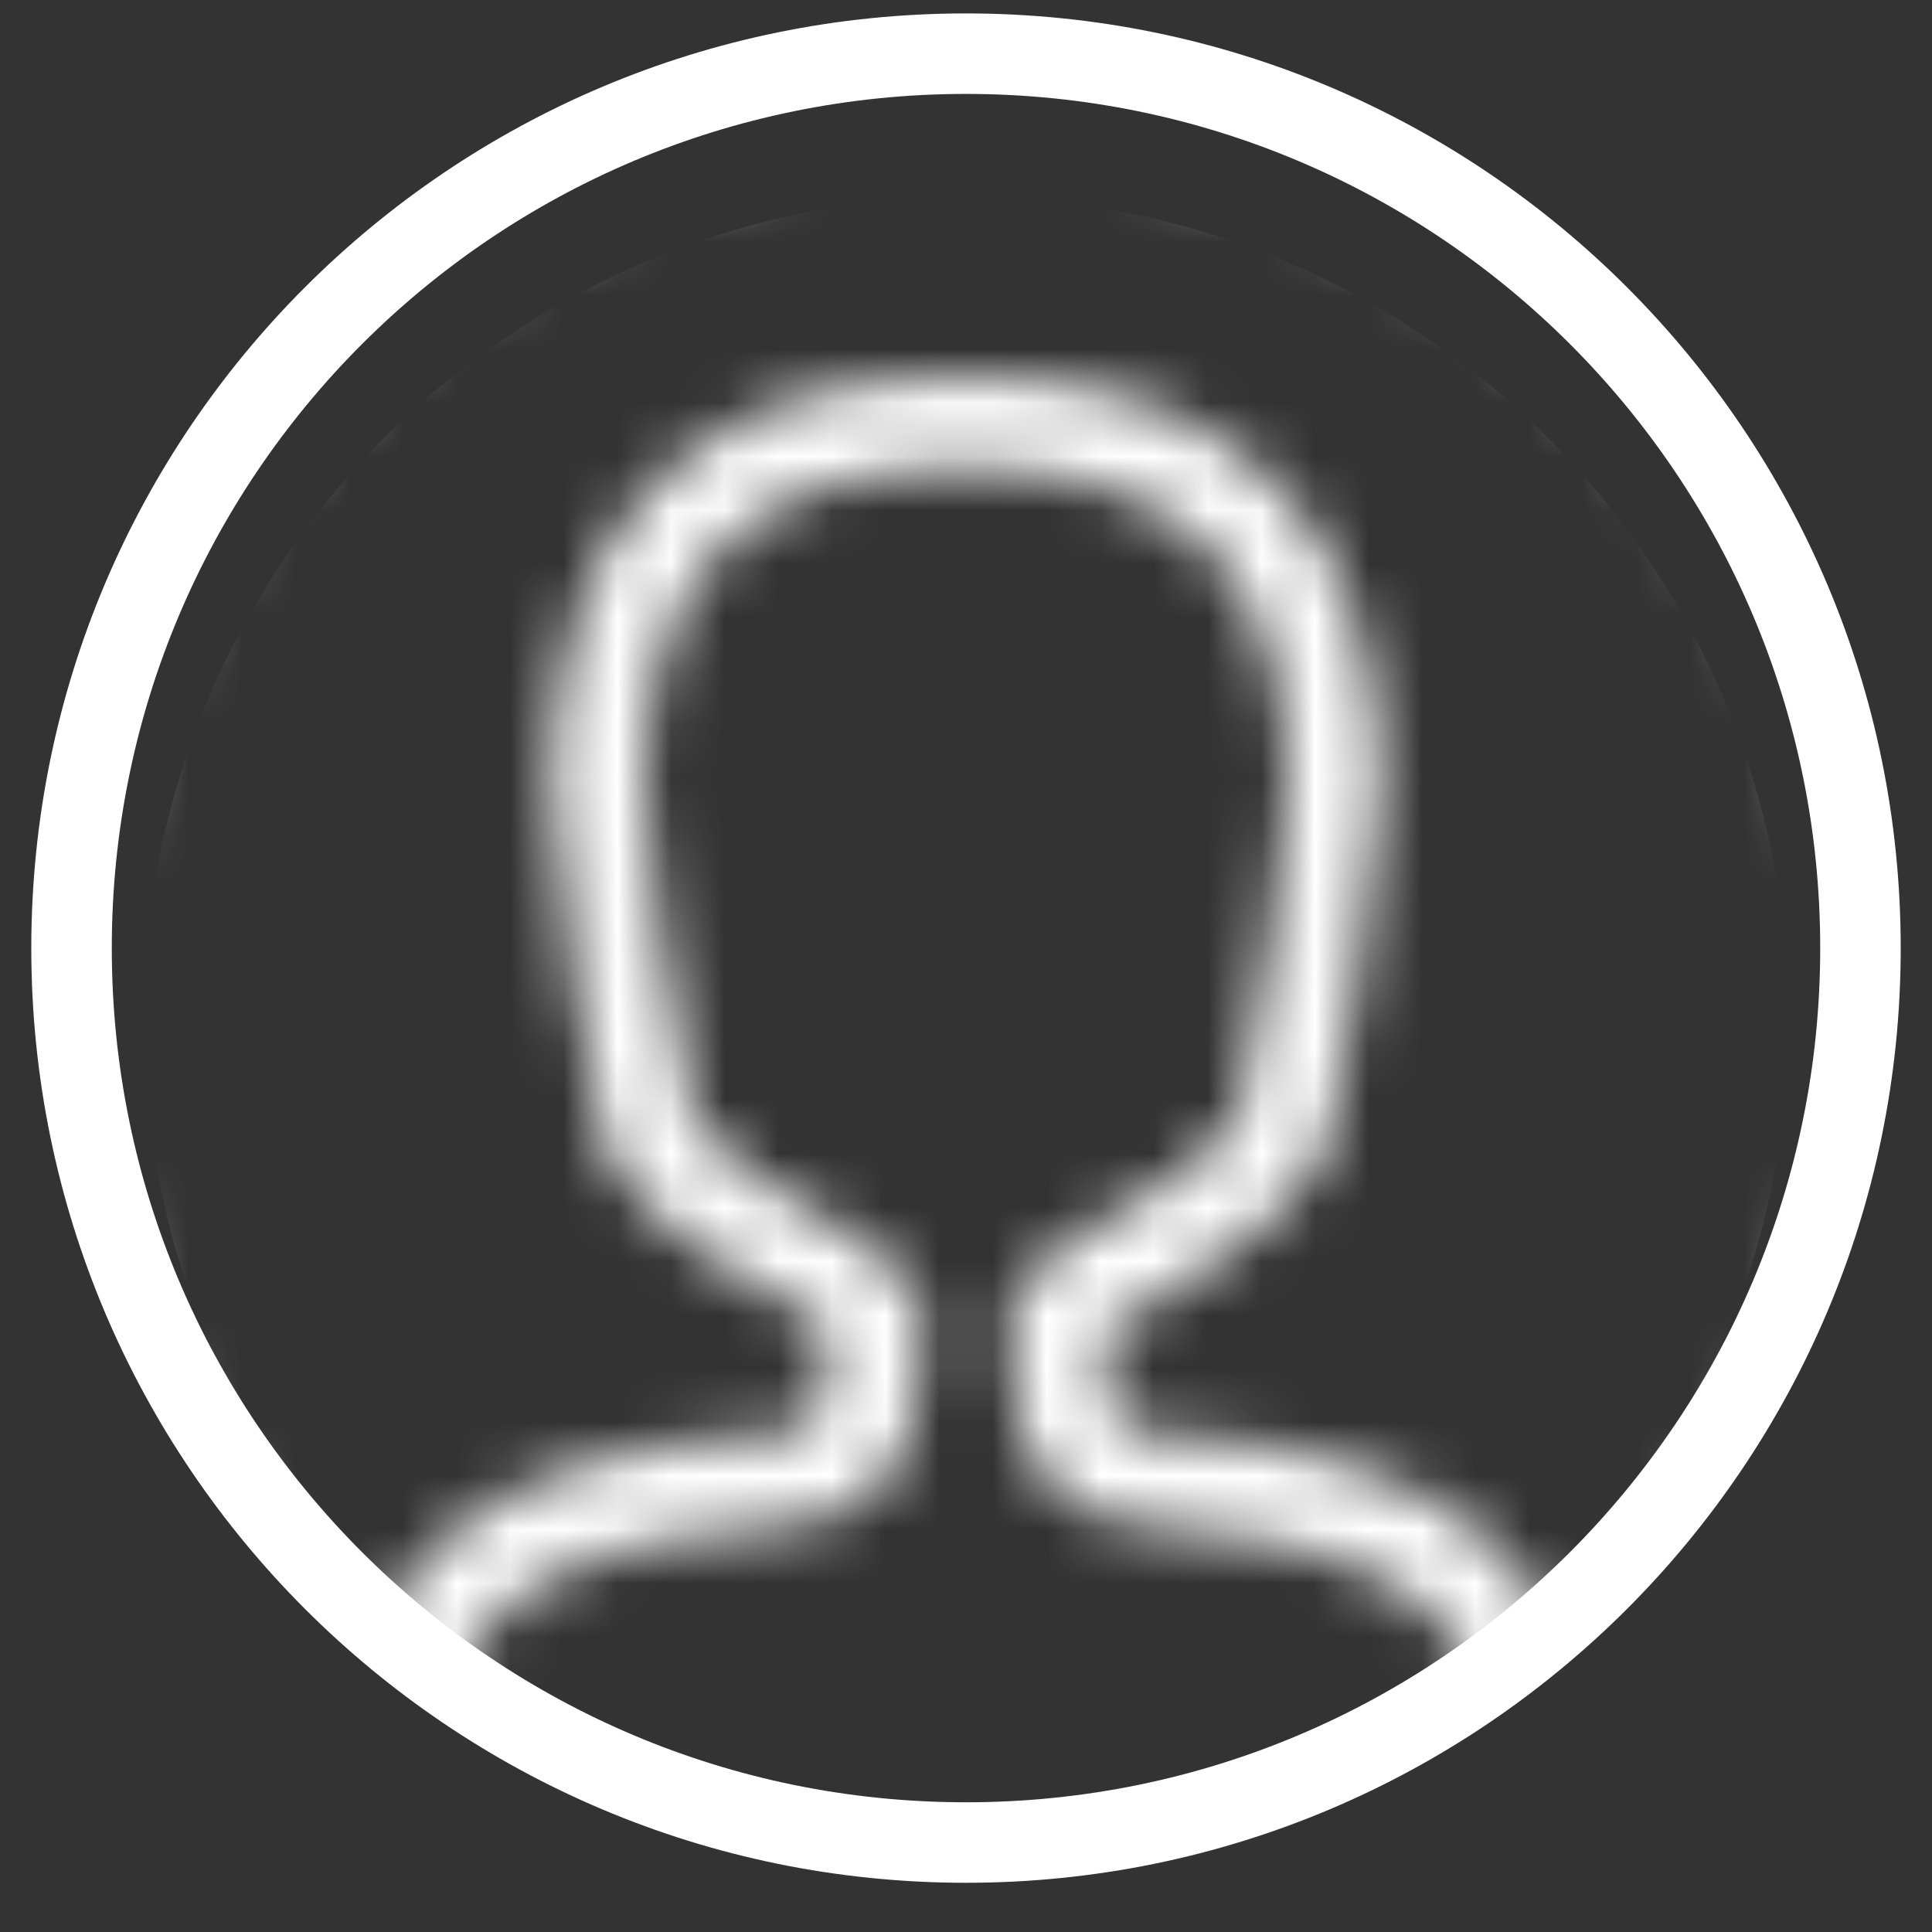 <?xml version="1.0" encoding="UTF-8" standalone="no"?>
<svg width="36px" height="36px" viewBox="0 0 36 36" version="1.1" xmlns="http://www.w3.org/2000/svg" xmlns:xlink="http://www.w3.org/1999/xlink">
    <rect x="0" y="0" width="36" height="36" fill="#333333" stroke="none"/>
    <!-- Generator: Sketch 39.1 (31720) - http://www.bohemiancoding.com/sketch -->
    <title>Group 2</title>
    <desc>Created with Sketch.</desc>
    <defs>
        <path d="M18,1.714 C9.006,1.714 1.714,9.006 1.714,18 C1.714,22.617 3.643,26.775 6.729,29.738 C7.056,29.253 7.406,28.77 7.714,28.286 C7.714,28.286 9.146,25.935 14.571,25.714 C15.124,25.714 15.4,25.353 15.4,24.801 L15.401,24.801 C15.4,24.354 15.4,24 15.4,24 C15.4,23.889 15.382,23.788 15.377,23.68 C14.757,23.387 14.037,22.983 13.201,22.4 C13.201,22.4 11.144,21.135 11.144,19.714 C11.144,19.714 10.287,15.329 10.287,13.714 C10.287,9.734 11.989,6 18.001,6 C23.932,6 25.715,9.734 25.715,13.714 C25.715,15.29 24.858,19.714 24.858,19.714 C24.858,21.095 22.801,22.4 22.801,22.4 C21.982,23.018 21.257,23.43 20.621,23.725 C20.617,23.818 20.601,23.904 20.601,24 C20.601,24 20.601,24.354 20.601,24.801 L20.601,24.801 C20.6,25.353 20.876,25.714 21.429,25.714 C26.935,25.961 28.286,28.286 28.286,28.286 C28.594,28.77 28.943,29.253 29.271,29.738 C32.356,26.775 34.286,22.617 34.286,18 C34.286,9.006 26.994,1.714 18,1.714 M27.971,30.857 C27.837,30.659 27.667,30.413 27.531,30.221 C27.293,29.883 27.056,29.546 26.843,29.211 C26.833,29.196 25.659,27.621 21.429,27.429 C19.957,27.429 18.887,26.325 18.885,24.801 L18.857,24 C18.857,23.884 18.843,24.127 18.857,24 L18.857,23.143 L19.714,22.286 C20.341,21.995 21.137,21.507 21.767,21.031 L21.883,20.951 C22.381,20.635 23.077,19.969 23.143,19.714 L23.174,19.388 C23.493,17.739 24,14.741 24,13.714 C24,9.677 22.037,7.714 18,7.714 C13.907,7.714 12,9.621 12,13.714 C12,14.769 12.507,17.752 12.825,19.385 L12.855,19.687 C12.909,19.955 13.54,20.59 14.097,20.94 L14.181,20.993 C14.857,21.465 15.664,21.992 16.286,22.286 L17.143,23.143 L17.143,24 C17.155,24.118 17.143,23.875 17.143,24 L17.115,24.801 C17.115,26.322 16.047,27.427 14.643,27.427 L14.641,27.427 C10.393,27.599 9.161,29.207 9.159,29.207 C8.943,29.547 8.707,29.883 8.468,30.222 C8.333,30.414 8.163,30.659 8.028,30.857 C10.785,32.998 14.238,34.286 17.999,34.286 C21.76,34.286 25.214,32.998 27.971,30.857 M18,36 C8.059,36 0,27.941 0,18 C0,8.059 8.059,0 18,0 C27.941,0 36,8.059 36,18 C36,27.941 27.941,36 18,36 Z" id="path-1"></path>
    </defs>
    <g id="Page-1" stroke="none" stroke-width="1" fill="none" fill-rule="evenodd">
        <g id="Header-mobile-Copy-20" transform="translate(-192, -15)">
            <g id="Group-2" transform="translate(192, 16)">
                <path d="M18,33.333 C27.205,33.333 34.667,25.871 34.667,16.667 C34.667,7.462 27.205,0 18,0 C8.795,0 1.333,7.462 1.333,16.667 C1.333,25.871 8.795,33.333 18,33.333 Z" id="Oval-51" stroke="#FFFFFF" stroke-width="1.5"></path>
                <g id="Oval-2">
                    <mask id="mask-2" fill="white">
                        <use xlink:href="#path-1"></use>
                    </mask>
                    <g id="Mask"></g>
                    <circle fill="#FFFFFF" mask="url(#mask-2)" cx="18" cy="18" r="15.333"></circle>
                </g>
            </g>
        </g>
    </g>
</svg>